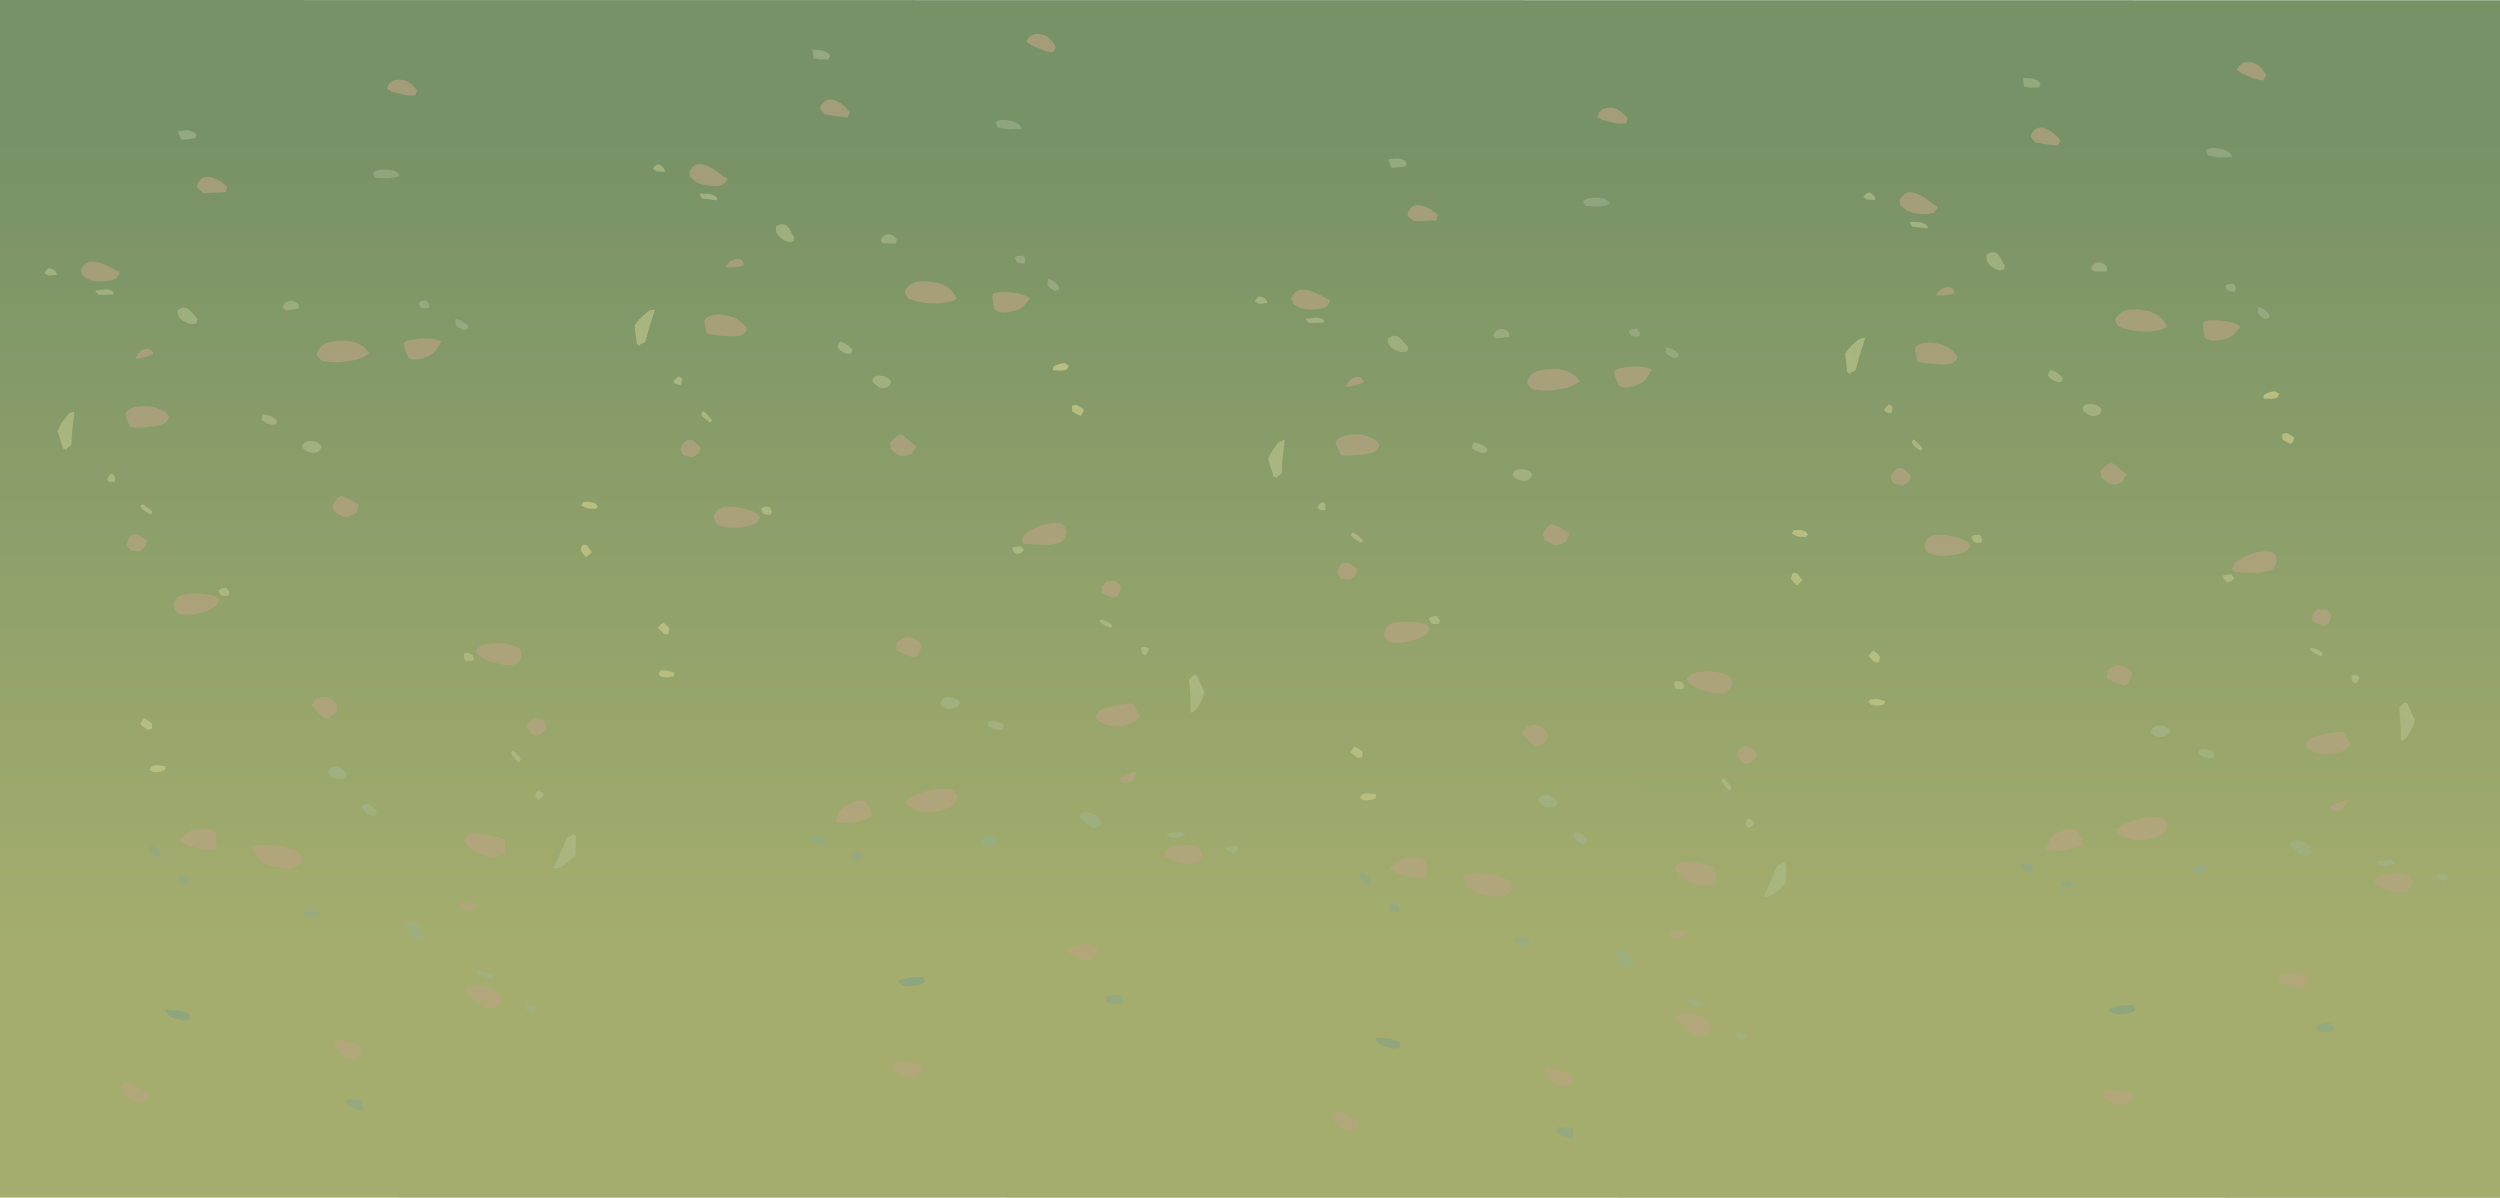<?xml version="1.0" encoding="UTF-8" standalone="no"?>
<svg xmlns:ffdec="https://www.free-decompiler.com/flash" xmlns:xlink="http://www.w3.org/1999/xlink" ffdec:objectType="shape" height="438.25px" width="914.65px" xmlns="http://www.w3.org/2000/svg">
  <g transform="matrix(1.0, 0.0, 0.0, 1.0, 457.05, 394.05)">
    <path d="M457.6 -393.95 L457.6 44.2 -457.05 44.1 -457.05 -394.05 457.6 -393.95" fill="url(#gradient0)" fill-rule="evenodd" stroke="none"/>
    <path d="M288.85 -362.05 L285.75 -362.0 283.45 -362.35 283.05 -365.6 286.55 -365.3 Q288.8 -364.8 289.5 -363.25 L288.85 -362.05 M248.2 -311.35 L248.15 -310.45 242.6 -311.15 242.15 -311.8 Q241.65 -312.55 241.65 -312.9 L245.25 -312.8 Q247.0 -312.5 248.2 -311.35 M273.7 -301.15 L274.6 -300.1 276.45 -296.75 276.05 -295.5 Q274.15 -294.55 271.75 -296.45 L271.35 -296.75 Q269.95 -298.0 269.7 -299.2 L269.75 -300.9 Q272.05 -302.4 273.7 -301.15 M311.0 -298.05 Q312.7 -297.95 313.9 -296.15 L313.6 -294.65 311.55 -294.7 308.8 -294.8 308.15 -295.75 Q308.0 -296.25 308.85 -297.15 309.65 -298.05 311.0 -298.05 M227.35 -323.45 L228.65 -322.3 Q229.2 -321.4 229.0 -320.9 L226.1 -321.0 224.75 -321.85 Q224.5 -322.05 225.45 -322.95 226.4 -323.9 227.35 -323.45 M218.15 -264.85 Q219.4 -266.9 221.6 -268.7 223.75 -270.8 225.4 -270.3 223.95 -266.25 223.65 -264.95 222.75 -262.4 221.85 -258.55 L219.95 -257.7 219.9 -257.3 Q219.65 -257.2 218.75 -258.0 L218.25 -262.65 218.0 -264.45 218.15 -264.85 M232.9 -243.3 L232.2 -244.05 Q232.15 -244.3 233.1 -245.2 234.0 -246.15 234.45 -246.0 L235.4 -245.1 235.0 -243.0 234.5 -242.9 Q233.6 -242.95 232.9 -243.3 M297.75 -255.5 L297.1 -254.35 Q295.25 -253.95 293.5 -255.35 291.9 -256.65 292.3 -256.8 292.25 -257.8 293.2 -258.7 296.25 -257.85 297.75 -255.5 M267.3 -198.4 L268.25 -196.65 267.8 -195.5 Q266.2 -195.25 264.95 -195.95 L264.6 -196.55 Q264.3 -197.2 264.3 -197.7 264.65 -198.15 265.55 -198.3 L267.3 -198.4 M246.4 -229.95 L245.9 -229.3 Q245.65 -229.0 244.65 -229.75 242.15 -231.7 242.4 -232.5 L243.1 -233.3 Q244.75 -232.1 246.4 -229.95 M311.15 -242.65 Q309.95 -241.5 308.3 -241.85 307.2 -242.05 306.6 -242.6 305.0 -243.9 304.95 -244.15 305.15 -244.4 304.95 -244.55 304.7 -244.85 305.65 -245.8 306.45 -246.5 308.2 -246.25 310.55 -246.0 311.7 -244.4 L311.75 -243.95 Q311.95 -243.55 311.15 -242.65 M229.4 -155.25 L230.75 -153.85 Q230.65 -152.4 230.35 -151.85 L230.0 -151.6 228.55 -151.85 228.2 -152.35 226.75 -153.85 226.5 -154.0 227.35 -155.1 Q228.8 -156.55 228.55 -155.95 L229.4 -155.25 M227.4 -136.35 L226.85 -137.1 226.55 -137.1 Q226.35 -137.15 227.2 -138.1 L229.7 -138.35 232.65 -137.55 232.15 -136.3 Q229.4 -135.5 227.4 -136.35 M359.6 -336.6 L354.95 -336.4 Q352.45 -336.65 350.6 -337.3 L350.45 -337.95 Q350.1 -338.65 350.1 -339.15 351.6 -340.3 355.1 -339.65 358.95 -339.0 359.6 -336.6 M373.05 -277.6 L371.95 -277.35 Q371.3 -277.4 370.3 -278.25 369.25 -279.05 369.0 -279.65 L369.05 -280.5 369.35 -281.8 Q370.95 -281.2 372.05 -280.25 373.35 -279.1 373.25 -278.2 L373.05 -277.6 M358.45 -290.15 L360.15 -290.25 361.0 -288.65 360.7 -287.35 Q359.0 -287.25 357.85 -287.85 L357.5 -288.5 357.15 -289.6 Q357.6 -290.05 358.45 -290.15" fill="url(#gradient1)" fill-rule="evenodd" stroke="none"/>
    <path d="M199.15 -200.05 Q201.95 -200.5 203.8 -199.45 L204.2 -198.6 204.55 -198.6 203.7 -197.6 201.25 -197.65 Q199.65 -198.05 198.5 -198.8 L199.15 -200.05 M112.65 -100.5 Q112.45 -100.35 112.65 -100.1 112.8 -99.8 111.75 -98.9 L109.1 -98.7 Q106.9 -99.2 105.95 -101.0 L105.9 -101.45 Q105.75 -101.85 106.7 -102.65 108.0 -103.7 109.6 -103.1 L111.25 -102.2 112.65 -100.5 M159.1 -142.35 Q158.7 -141.95 157.85 -141.9 L156.05 -142.0 155.35 -143.8 155.95 -144.9 Q157.6 -145.0 158.7 -144.15 L158.95 -143.55 159.1 -142.35 M41.7 -74.55 L43.3 -73.5 Q44.25 -72.6 44.4 -72.0 L44.25 -71.15 43.8 -69.9 Q42.25 -70.65 41.25 -71.75 40.15 -72.95 40.35 -73.9 L40.6 -74.4 41.7 -74.55 M54.4 -62.7 L54.65 -62.0 54.9 -60.85 Q54.35 -60.45 53.55 -60.4 L51.85 -60.5 51.1 -62.2 51.65 -63.45 Q53.3 -63.4 54.4 -62.7 M55.05 -12.75 L55.2 -12.15 55.35 -10.95 Q53.7 -9.95 50.3 -10.95 46.6 -12.0 46.25 -14.4 L50.85 -14.15 Q53.35 -13.6 55.05 -12.75 M123.5 -86.65 Q123.45 -85.65 122.4 -84.9 119.5 -86.05 118.3 -88.45 L119.1 -89.5 Q121.0 -89.75 122.55 -88.2 124.0 -86.75 123.5 -86.65 M102.25 -50.6 L102.75 -49.6 Q102.85 -49.1 101.85 -48.3 100.9 -47.5 99.55 -47.65 97.9 -47.95 96.95 -49.8 L97.4 -51.3 99.5 -51.05 102.25 -50.6 M160.35 -28.7 L165.75 -27.45 166.15 -26.7 166.45 -25.6 162.95 -26.05 Q161.2 -26.55 160.2 -27.8 L160.35 -28.7 M140.45 -42.15 L140.15 -40.45 Q137.65 -39.2 136.25 -40.6 135.8 -41.05 135.45 -41.8 L134.05 -45.3 134.6 -46.45 Q136.6 -47.2 138.8 -45.05 L139.15 -44.7 Q140.4 -43.35 140.45 -42.15 M200.9 -183.65 L202.15 -182.0 Q201.95 -181.9 202.35 -181.8 L201.45 -180.8 Q199.8 -179.5 200.05 -180.1 L199.35 -180.85 Q198.7 -181.45 198.2 -182.35 198.5 -183.85 198.9 -184.35 L199.25 -184.5 200.6 -184.2 200.9 -183.65 M172.7 -108.45 L173.2 -109.05 Q173.5 -109.35 174.4 -108.45 176.65 -106.25 176.3 -105.5 L175.5 -104.8 Q174.05 -106.15 172.7 -108.45 M183.85 -91.85 Q182.85 -91.0 182.45 -91.25 L181.6 -92.3 182.25 -94.3 182.8 -94.35 Q183.6 -94.25 184.25 -93.8 L184.9 -92.95 183.85 -91.85 M195.25 -78.15 L195.35 -78.5 Q195.65 -78.6 196.5 -77.75 L196.35 -73.0 196.35 -71.2 196.15 -70.9 Q194.6 -68.95 192.2 -67.3 189.8 -65.5 188.25 -66.15 L190.65 -71.3 193.25 -77.45 195.25 -78.15 M180.85 -15.9 L182.1 -14.9 Q182.35 -14.65 181.25 -13.85 180.2 -13.05 179.35 -13.6 L178.15 -14.8 Q177.7 -15.85 178.0 -16.35 L180.85 -15.9 M118.45 22.4 Q116.75 22.45 115.0 21.7 112.9 20.95 112.4 19.4 L113.15 18.3 116.25 18.55 Q118.05 18.8 118.45 19.15 L118.45 22.4" fill="url(#gradient2)" fill-rule="evenodd" stroke="none"/>
    <path d="M127.05 -321.7 Q130.9 -321.7 132.05 -319.45 130.45 -318.7 127.5 -318.5 L123.05 -318.7 122.7 -319.25 Q122.2 -319.9 122.2 -320.4 123.4 -321.8 127.05 -321.7 M54.35 -332.75 L52.0 -332.7 50.9 -335.8 54.4 -336.1 Q56.75 -335.85 57.6 -334.5 L57.3 -333.25 54.35 -332.75 M53.4 -266.05 L53.0 -266.25 Q51.4 -267.2 50.95 -268.35 50.7 -268.95 50.65 -270.1 52.65 -271.85 54.4 -270.9 L55.55 -270.0 58.1 -267.0 57.9 -265.7 Q56.25 -264.5 53.4 -266.05 M21.35 -276.4 Q20.7 -277.0 20.7 -277.45 L24.2 -277.9 Q26.05 -277.9 27.35 -276.9 L27.45 -276.05 22.0 -275.85 21.35 -276.4 M6.6 -283.2 L3.65 -282.9 2.25 -283.6 Q1.9 -283.75 2.65 -284.75 3.35 -285.85 4.4 -285.55 L5.95 -284.7 Q6.7 -283.85 6.6 -283.2 M7.0 -226.35 Q7.9 -228.6 9.65 -230.75 11.25 -233.2 13.0 -232.95 12.4 -228.65 12.35 -227.4 12.0 -224.8 11.95 -220.85 L10.25 -219.65 10.25 -219.25 Q10.0 -219.1 8.9 -219.7 L7.45 -224.25 6.9 -226.0 7.0 -226.35 M37.8 -199.3 Q39.6 -198.35 41.6 -196.55 L41.3 -195.75 Q41.2 -195.4 40.0 -196.05 37.2 -197.6 37.25 -198.45 L37.8 -199.3 M27.85 -207.55 L27.35 -207.45 25.8 -207.5 25.0 -208.15 Q24.85 -208.4 25.6 -209.5 26.35 -210.5 26.75 -210.4 L27.8 -209.65 27.85 -207.55 M142.9 -272.4 L142.8 -271.15 Q141.2 -270.75 139.85 -271.15 L139.45 -271.7 Q139.0 -272.25 138.9 -272.75 139.25 -273.3 139.95 -273.55 L141.75 -273.9 142.9 -272.4 M152.55 -264.75 Q152.4 -265.05 152.4 -265.7 L152.5 -267.05 Q154.15 -266.75 155.5 -265.95 156.95 -265.0 157.1 -264.1 L157.0 -263.45 155.95 -263.05 Q155.25 -263.0 154.05 -263.65 152.9 -264.3 152.55 -264.75 M89.9 -272.55 Q90.55 -273.55 91.9 -273.7 93.5 -273.9 95.05 -272.35 L95.05 -270.8 93.0 -270.5 90.25 -270.2 89.35 -271.1 Q89.2 -271.5 89.9 -272.55 M81.6 -230.2 Q81.4 -231.15 82.1 -232.15 85.2 -231.85 87.15 -229.8 L86.8 -228.55 Q85.1 -227.95 83.1 -229.05 81.2 -230.05 81.6 -230.2 M96.35 -220.15 Q96.15 -220.45 96.9 -221.5 97.4 -222.3 99.35 -222.4 101.6 -222.5 103.05 -221.05 L103.3 -220.65 Q103.6 -220.3 102.9 -219.25 101.95 -217.9 100.3 -218.05 L98.5 -218.45 Q96.65 -219.5 96.55 -219.8 96.65 -219.95 96.35 -220.15 M65.65 -167.6 L66.8 -168.45 68.5 -168.75 69.75 -167.25 69.55 -166.0 Q68.05 -165.5 66.7 -166.0 L66.3 -166.5 65.65 -167.6 M39.15 -117.2 L37.45 -118.45 Q37.55 -118.6 37.2 -118.6 37.0 -118.75 37.75 -119.9 38.9 -121.5 38.8 -120.8 L39.7 -120.35 41.45 -119.1 41.35 -117.15 41.0 -116.9 39.65 -116.8 39.15 -117.2 M46.2 -102.05 Q43.65 -100.85 41.6 -101.35 L40.9 -102.05 40.55 -102.0 Q40.3 -102.05 41.1 -103.15 41.5 -103.8 43.3 -103.8 L46.5 -103.4 46.2 -102.05" fill="url(#gradient3)" fill-rule="evenodd" stroke="none"/>
    <path d="M287.1 -75.9 L287.2 -74.65 Q285.65 -74.7 284.15 -75.35 282.55 -76.15 282.3 -77.05 L282.3 -77.7 283.3 -78.2 285.25 -77.8 Q286.45 -77.25 286.85 -76.85 L287.1 -75.9 M297.4 -71.55 L300.3 -71.85 300.85 -71.3 301.5 -70.3 300.55 -69.4 Q299.75 -68.9 298.85 -68.85 L297.45 -70.25 297.4 -71.55 M314.4 -24.7 Q315.95 -25.6 318.75 -26.1 L323.3 -26.4 323.7 -25.8 324.3 -24.8 Q323.35 -23.3 319.65 -23.0 315.85 -22.6 314.4 -24.7 M371.2 -249.6 Q373.55 -251.05 375.6 -250.8 L376.4 -250.15 376.75 -250.2 Q377.0 -250.2 376.35 -249.0 376.05 -248.3 374.3 -248.15 L371.05 -248.25 371.2 -249.6 M379.6 -235.65 L380.15 -235.3 382.0 -234.25 Q381.95 -234.05 382.3 -234.1 L381.95 -232.75 Q380.95 -231.05 381.0 -231.7 L380.0 -232.1 378.1 -233.2 Q377.8 -234.55 377.95 -235.15 L378.25 -235.4 379.6 -235.65 M426.45 -130.65 L426.35 -130.25 Q425.75 -127.9 424.35 -125.6 423.1 -123.05 421.3 -123.1 L421.25 -128.65 420.75 -135.2 422.3 -136.6 422.3 -136.95 423.7 -136.7 425.65 -132.3 426.45 -130.65 M405.65 -145.05 Q405.15 -144.0 404.75 -144.05 L403.55 -144.7 403.2 -146.8 403.75 -146.95 405.25 -147.05 406.15 -146.4 405.65 -145.05 M388.1 -156.2 L388.3 -157.05 389.65 -156.9 Q392.6 -155.6 392.7 -154.85 L392.25 -153.95 Q390.35 -154.65 388.1 -156.2 M356.35 -183.6 L359.2 -183.9 359.65 -183.45 360.4 -182.4 359.35 -181.55 Q358.65 -181.1 357.8 -181.0 L356.3 -182.35 356.35 -183.6 M332.65 -128.7 L334.5 -128.5 336.65 -127.4 Q336.5 -127.2 336.85 -127.05 337.1 -126.7 336.5 -125.65 336.05 -124.8 334.15 -124.5 331.95 -124.15 330.35 -125.4 L330.05 -125.8 Q329.7 -126.1 330.3 -127.25 331.0 -128.7 332.65 -128.7 M347.45 -119.65 Q349.05 -120.45 351.15 -119.6 353.2 -118.85 352.8 -118.6 353.15 -117.7 352.55 -116.6 349.5 -116.55 347.25 -118.4 L347.45 -119.65 M381.0 -85.8 Q382.5 -87.2 385.5 -86.0 L386.0 -85.75 Q387.7 -85.1 388.2 -84.0 L388.75 -82.25 Q387.05 -80.25 385.15 -81.05 384.5 -81.15 383.95 -81.85 L380.95 -84.55 381.0 -85.8 M344.95 -75.3 L344.8 -76.85 346.75 -77.4 349.45 -78.0 350.45 -77.2 Q350.65 -76.8 350.15 -75.7 349.6 -74.55 348.25 -74.3 346.75 -73.95 344.95 -75.3 M390.45 -18.8 Q391.2 -19.3 393.35 -19.65 L395.7 -19.9 397.15 -17.05 Q395.5 -16.2 393.75 -16.35 391.35 -16.35 390.35 -17.5 L390.45 -18.8 M412.6 -78.8 L418.0 -79.5 418.7 -79.1 419.55 -78.1 416.05 -77.25 Q414.3 -77.05 412.85 -77.95 L412.6 -78.8 M434.2 -73.85 L437.15 -74.45 438.65 -73.95 Q439.05 -73.85 438.4 -72.75 437.8 -71.6 436.75 -71.8 L435.1 -72.4 Q434.2 -73.2 434.2 -73.85" fill="url(#gradient4)" fill-rule="evenodd" stroke="none"/>
    <path d="M-385.55 -343.55 L-388.5 -343.05 -390.85 -343.0 -391.95 -346.1 -388.45 -346.4 Q-386.1 -346.15 -385.25 -344.8 L-385.55 -343.55 M-420.9 -286.15 L-421.5 -286.7 Q-422.15 -287.3 -422.15 -287.75 L-418.65 -288.2 Q-416.8 -288.2 -415.55 -287.2 L-415.4 -286.4 -420.9 -286.15 M-440.6 -293.9 Q-440.95 -294.05 -440.2 -295.05 -439.5 -296.15 -438.45 -295.85 L-436.9 -295.0 Q-436.15 -294.15 -436.25 -293.5 L-439.2 -293.2 Q-439.75 -293.65 -440.6 -293.9 M-430.5 -237.7 L-430.95 -231.15 -432.65 -229.95 Q-432.5 -229.7 -432.65 -229.55 -432.85 -229.4 -434.0 -230.0 L-435.4 -234.55 -436.0 -236.3 -435.85 -236.65 Q-435.0 -238.9 -433.2 -241.05 -431.65 -243.5 -429.85 -243.25 L-430.5 -237.7 M-415.55 -217.75 L-417.05 -217.8 -417.9 -218.45 -417.25 -219.8 Q-416.55 -220.8 -416.1 -220.7 L-415.05 -219.95 -415.0 -217.85 -415.55 -217.75 M-405.05 -209.6 Q-403.25 -208.65 -401.25 -206.85 L-401.55 -206.05 Q-401.65 -205.7 -402.85 -206.35 -405.65 -207.9 -405.6 -208.75 L-405.05 -209.6 M-347.8 -282.65 Q-347.65 -281.75 -347.8 -281.1 L-349.85 -280.8 -352.6 -280.5 -353.5 -281.4 Q-353.65 -281.8 -352.95 -282.85 -352.3 -283.85 -350.95 -284.0 -349.35 -284.2 -347.8 -282.65 M-384.75 -277.3 L-385.0 -276.0 Q-386.6 -274.8 -389.45 -276.35 L-389.85 -276.55 Q-391.45 -277.5 -391.9 -278.65 -392.15 -279.25 -392.2 -280.4 -390.2 -282.15 -388.45 -281.2 L-387.35 -280.3 -384.75 -277.3 M-339.8 -231.35 L-339.55 -230.95 Q-339.25 -230.6 -339.95 -229.55 -340.9 -228.2 -342.55 -228.35 L-344.4 -228.75 -346.3 -230.1 -346.5 -230.45 Q-346.75 -230.75 -345.95 -231.8 -345.45 -232.6 -343.5 -232.7 -341.25 -232.8 -339.8 -231.35 M-355.7 -240.15 L-356.05 -238.85 Q-357.75 -238.25 -359.75 -239.35 -361.65 -240.35 -361.25 -240.5 -361.45 -241.45 -360.75 -242.45 -357.65 -242.2 -355.7 -240.15 M-376.15 -176.3 L-376.55 -176.8 -377.2 -177.9 -376.05 -178.75 -374.35 -179.05 -373.1 -177.55 -373.3 -176.3 Q-374.8 -175.8 -376.15 -176.3 M-403.15 -130.65 L-401.45 -129.4 Q-401.3 -127.95 -401.5 -127.45 L-401.85 -127.2 -403.2 -127.1 -403.7 -127.5 -405.4 -128.75 Q-405.3 -128.9 -405.65 -128.9 -405.85 -129.1 -405.15 -130.2 -403.95 -131.8 -404.05 -131.15 L-403.15 -130.65 M-401.8 -113.45 Q-401.35 -114.1 -399.55 -114.1 L-396.4 -113.7 -396.65 -112.35 Q-399.2 -111.15 -401.25 -111.65 L-401.95 -112.35 -402.3 -112.3 Q-402.55 -112.35 -401.8 -113.45 M-320.15 -329.6 L-320.65 -330.7 Q-319.45 -332.1 -315.8 -332.0 -311.95 -332.0 -310.8 -329.75 -312.4 -329.0 -315.35 -328.8 L-319.8 -329.0 -320.15 -329.6 M-303.0 -281.45 L-303.4 -282.0 Q-303.85 -282.55 -303.95 -283.05 L-302.9 -283.85 -301.15 -284.2 -299.95 -282.7 -300.05 -281.45 Q-301.65 -281.05 -303.0 -281.45 M-290.3 -275.1 L-290.45 -276.0 -290.4 -277.35 Q-288.75 -277.05 -287.4 -276.25 -285.9 -275.3 -285.75 -274.4 L-285.85 -273.75 -286.9 -273.35 Q-287.6 -273.3 -288.8 -273.95 -289.95 -274.6 -290.3 -275.1" fill="url(#gradient5)" fill-rule="evenodd" stroke="none"/>
    <path d="M-331.65 -112.5 Q-330.2 -111.05 -330.2 -110.8 -330.4 -110.65 -330.2 -110.4 -330.05 -110.1 -331.1 -109.2 L-333.75 -109.0 Q-335.95 -109.5 -336.9 -111.3 L-336.95 -111.75 Q-337.1 -112.15 -336.15 -112.95 -334.85 -114.0 -333.25 -113.4 -332.2 -113.1 -331.65 -112.5 M-343.3 -57.95 Q-344.95 -58.25 -345.9 -60.1 L-345.45 -61.6 -343.4 -61.35 -340.6 -60.9 -340.1 -59.9 Q-340.05 -59.4 -341.05 -58.6 -341.95 -57.8 -343.3 -57.95 M-402.5 -84.2 L-402.25 -84.7 -401.15 -84.9 Q-400.5 -84.75 -399.55 -83.8 -398.6 -82.9 -398.45 -82.3 -398.35 -82.05 -398.6 -81.45 L-399.1 -80.2 Q-400.6 -80.95 -401.6 -82.05 -402.7 -83.25 -402.5 -84.2 M-391.2 -73.75 Q-389.55 -73.7 -388.45 -73.0 L-388.2 -72.3 -387.95 -71.15 Q-388.5 -70.75 -389.35 -70.7 L-391.05 -70.8 -391.75 -72.55 -391.2 -73.75 M-392.55 -21.25 Q-396.25 -22.3 -396.6 -24.7 L-392.05 -24.45 Q-389.5 -23.9 -387.8 -23.05 L-387.7 -22.45 Q-387.45 -21.7 -387.5 -21.25 -389.15 -20.25 -392.55 -21.25 M-243.7 -210.35 Q-240.9 -210.8 -239.1 -209.75 L-238.65 -208.9 -238.3 -208.9 Q-238.1 -208.8 -239.15 -207.9 L-241.6 -207.95 Q-243.2 -208.35 -244.35 -209.1 L-243.7 -210.35 M-241.95 -193.95 L-240.75 -192.3 -240.5 -192.1 -241.45 -191.1 Q-243.1 -189.8 -242.8 -190.4 L-243.5 -191.15 -244.65 -192.65 Q-244.35 -194.15 -243.95 -194.65 L-243.6 -194.8 -242.25 -194.5 -241.95 -193.95 M-283.75 -152.65 Q-284.15 -152.25 -285.05 -152.2 L-286.8 -152.3 -287.5 -154.1 -286.9 -155.2 Q-285.25 -155.3 -284.15 -154.45 L-283.9 -153.85 -283.75 -152.65 M-269.65 -119.35 Q-269.35 -119.65 -268.45 -118.75 -266.25 -116.55 -266.6 -115.8 L-267.35 -115.1 Q-268.8 -116.45 -270.15 -118.75 L-269.65 -119.35 M-260.4 -101.55 L-261.25 -102.6 -260.6 -104.6 -260.05 -104.65 Q-259.25 -104.55 -258.6 -104.1 L-257.95 -103.25 -259.0 -102.15 Q-260.0 -101.35 -260.4 -101.55 M-247.5 -88.8 Q-247.2 -88.9 -246.35 -88.05 -246.35 -85.65 -246.5 -83.3 L-246.5 -81.5 -246.7 -81.2 Q-248.25 -79.25 -250.65 -77.6 -253.05 -75.8 -254.6 -76.45 -252.65 -80.35 -252.2 -81.6 -250.95 -84.05 -249.6 -87.75 L-247.6 -88.45 -247.5 -88.8 M-320.45 -95.2 Q-323.35 -96.35 -324.55 -98.75 L-323.75 -99.8 Q-321.85 -100.05 -320.3 -98.5 -318.85 -97.05 -319.35 -96.95 -319.4 -95.95 -320.45 -95.2 M-307.4 -52.1 L-308.85 -55.6 -308.25 -56.75 Q-306.25 -57.5 -304.05 -55.35 L-303.7 -55.0 Q-302.5 -53.65 -302.4 -52.45 -302.4 -51.85 -302.7 -50.75 -305.2 -49.5 -306.6 -50.9 L-307.4 -52.1 M-260.75 -25.25 Q-260.55 -24.95 -261.6 -24.15 -262.65 -23.35 -263.5 -23.9 L-264.7 -25.1 Q-265.15 -26.15 -264.9 -26.65 L-262.0 -26.2 -260.75 -25.25 M-276.4 -35.9 L-279.9 -36.35 Q-281.7 -36.85 -282.7 -38.1 L-282.5 -39.0 -277.1 -37.75 -276.7 -37.0 -276.4 -35.9 M-327.85 11.4 Q-330.0 10.65 -330.45 9.1 L-329.7 8.0 -326.65 8.25 Q-324.8 8.5 -324.4 8.85 L-324.4 12.1 Q-326.1 12.15 -327.85 11.4" fill="url(#gradient6)" fill-rule="evenodd" stroke="none"/>
    <path d="M-83.25 -346.9 L-87.9 -346.7 Q-90.4 -346.95 -92.25 -347.6 L-92.4 -348.25 -92.75 -349.45 Q-91.25 -350.6 -87.8 -349.95 -83.9 -349.3 -83.25 -346.9 M-154.0 -372.35 L-157.1 -372.3 -159.4 -372.65 -159.8 -375.9 -156.3 -375.6 Q-154.05 -375.1 -153.35 -373.55 L-154.0 -372.35 M-134.0 -307.45 Q-133.2 -308.35 -131.85 -308.35 -130.15 -308.25 -128.95 -306.45 L-129.25 -304.95 -131.3 -305.0 -134.1 -305.1 -134.75 -306.05 Q-134.85 -306.55 -134.0 -307.45 M-84.45 -300.45 L-82.75 -300.55 -81.85 -298.95 -82.15 -297.65 Q-83.85 -297.55 -85.0 -298.15 L-85.35 -298.8 -85.7 -299.9 Q-85.25 -300.35 -84.45 -300.45 M-149.65 -269.0 Q-146.6 -268.15 -145.15 -265.85 L-145.75 -264.65 Q-147.6 -264.25 -149.35 -265.65 -150.95 -266.95 -150.55 -267.1 -150.6 -268.1 -149.65 -269.0 M-134.55 -252.15 Q-135.65 -252.35 -136.25 -252.9 L-137.9 -254.45 Q-137.7 -254.7 -137.9 -254.85 -138.15 -255.15 -137.2 -256.1 -136.45 -256.8 -134.65 -256.6 -132.3 -256.3 -131.15 -254.7 L-131.1 -254.25 Q-130.9 -253.85 -131.75 -252.95 -132.9 -251.8 -134.55 -252.15 M-69.6 -288.5 L-69.8 -287.9 -70.9 -287.65 Q-71.55 -287.7 -72.55 -288.55 -73.6 -289.35 -73.85 -289.95 L-73.8 -290.8 -73.5 -292.1 Q-71.9 -291.55 -70.8 -290.55 -69.5 -289.4 -69.6 -288.5 M-214.25 -332.6 Q-213.65 -331.7 -213.85 -331.2 L-216.75 -331.3 -218.1 -332.15 Q-218.35 -332.35 -217.4 -333.25 -216.45 -334.2 -215.5 -333.75 L-214.25 -332.6 M-197.6 -323.1 Q-195.85 -322.8 -194.65 -321.65 L-194.7 -320.75 -200.25 -321.45 -200.7 -322.1 -201.2 -323.2 -197.6 -323.1 M-171.1 -306.75 L-171.5 -307.05 Q-172.9 -308.3 -173.15 -309.5 L-173.1 -311.2 Q-170.8 -312.7 -169.15 -311.45 L-168.3 -310.4 -166.4 -307.05 -166.8 -305.8 Q-168.7 -304.85 -171.1 -306.75 M-219.2 -275.25 L-221.0 -268.85 -222.9 -268.0 Q-222.8 -267.7 -223.0 -267.6 -223.2 -267.5 -224.1 -268.3 L-224.65 -272.95 -224.85 -274.75 -224.7 -275.15 Q-223.45 -277.2 -221.3 -279.0 -219.1 -281.1 -217.45 -280.6 L-219.2 -275.25 M-208.35 -253.2 L-209.95 -253.6 -210.65 -254.35 Q-210.7 -254.6 -209.75 -255.5 -208.9 -256.45 -208.4 -256.3 L-207.45 -255.4 -207.9 -253.3 -208.35 -253.2 M-199.75 -243.6 Q-198.15 -242.4 -196.5 -240.25 L-196.95 -239.6 Q-197.2 -239.3 -198.2 -240.05 -200.7 -242.0 -200.5 -242.8 L-199.75 -243.6 M-178.55 -208.0 Q-178.2 -208.45 -177.35 -208.6 L-175.55 -208.7 -174.6 -206.95 -175.05 -205.8 Q-176.7 -205.55 -177.9 -206.25 L-178.25 -206.85 -178.55 -208.0 M-212.5 -162.15 L-212.9 -161.9 -214.3 -162.15 -214.65 -162.65 -216.1 -164.15 -216.35 -164.3 -215.5 -165.4 -214.3 -166.25 -213.45 -165.55 -212.1 -164.15 Q-212.25 -162.7 -212.5 -162.15 M-216.3 -147.4 L-215.65 -148.4 Q-215.05 -149.05 -213.15 -148.65 -211.5 -148.45 -210.25 -147.85 L-210.7 -146.6 Q-213.45 -145.8 -215.45 -146.65 L-216.0 -147.4 -216.3 -147.4" fill="url(#gradient7)" fill-rule="evenodd" stroke="none"/>
    <path d="M-71.7 -259.9 Q-69.35 -261.35 -67.25 -261.1 L-66.45 -260.45 -66.1 -260.5 Q-65.85 -260.5 -66.5 -259.3 -66.8 -258.65 -68.55 -258.45 L-71.8 -258.55 -71.7 -259.9 M-63.3 -245.95 L-62.7 -245.6 -60.85 -244.55 Q-60.95 -244.35 -60.6 -244.4 -60.4 -244.25 -60.95 -243.05 -61.95 -241.35 -61.85 -242.0 L-62.85 -242.4 -64.75 -243.5 -64.9 -245.45 -64.65 -245.7 -63.3 -245.95 M-39.3 -155.0 L-39.65 -157.1 -39.15 -157.25 -37.6 -157.35 -36.7 -156.7 Q-36.6 -156.55 -37.2 -155.35 -37.7 -154.3 -38.15 -154.35 L-39.3 -155.0 M-50.6 -164.25 Q-52.55 -164.95 -54.75 -166.5 L-54.6 -167.35 -53.25 -167.2 Q-50.25 -165.9 -50.2 -165.15 L-50.6 -164.25 M-16.5 -140.55 Q-17.1 -138.2 -18.5 -135.9 -19.75 -133.35 -21.55 -133.4 -21.5 -137.7 -21.6 -138.95 -21.6 -141.6 -22.1 -145.55 L-20.55 -146.9 -20.55 -147.25 -19.15 -147.0 -17.2 -142.6 -16.4 -140.95 -16.5 -140.55 M-82.45 -192.7 L-83.5 -191.85 Q-84.2 -191.4 -85.1 -191.3 L-86.55 -192.65 -86.5 -193.9 -83.65 -194.2 -83.2 -193.75 -82.45 -192.7 M-95.4 -129.95 Q-93.85 -130.75 -91.7 -129.9 -89.65 -129.15 -90.05 -128.9 -89.7 -128.0 -90.3 -126.9 -93.35 -126.85 -95.6 -128.7 L-95.4 -129.95 M-108.35 -138.8 L-106.25 -137.7 -106.0 -137.35 Q-105.75 -137.0 -106.35 -135.95 -106.8 -135.1 -108.7 -134.8 -110.95 -134.45 -112.5 -135.7 L-112.8 -136.1 Q-113.15 -136.4 -112.6 -137.55 -111.85 -139.0 -110.25 -139.0 L-108.35 -138.8 M-97.9 -85.6 L-98.05 -87.15 -96.1 -87.7 -93.4 -88.3 -92.4 -87.5 Q-92.2 -87.1 -92.7 -86.0 -93.25 -84.9 -94.6 -84.6 -96.1 -84.25 -97.9 -85.6 M-156.0 -87.15 Q-155.8 -86.85 -155.75 -86.2 L-155.65 -84.95 Q-157.25 -85.0 -158.7 -85.65 -160.3 -86.45 -160.6 -87.35 L-160.6 -88.0 -159.6 -88.5 -157.6 -88.1 -156.0 -87.15 M-145.4 -80.55 L-145.5 -81.85 -142.55 -82.15 -142.0 -81.6 -141.35 -80.6 Q-141.65 -80.05 -142.3 -79.75 -143.15 -79.2 -144.0 -79.15 L-145.4 -80.55 M-128.45 -35.0 Q-126.9 -35.9 -124.1 -36.4 L-119.55 -36.7 -119.15 -36.1 -118.55 -35.1 Q-119.5 -33.6 -123.2 -33.3 -127.05 -32.9 -128.45 -35.0 M-7.75 -82.7 Q-8.65 -83.5 -8.65 -84.15 L-5.7 -84.75 -4.25 -84.25 Q-3.8 -84.15 -4.45 -83.05 -5.05 -81.9 -6.1 -82.1 L-7.75 -82.7 M-23.3 -88.4 L-26.8 -87.55 Q-28.55 -87.35 -30.0 -88.25 L-30.25 -89.1 -24.85 -89.8 -24.15 -89.4 -23.3 -88.4 M-56.85 -96.05 Q-55.15 -95.4 -54.65 -94.3 -54.3 -93.7 -54.1 -92.55 -55.8 -90.55 -57.7 -91.35 -58.35 -91.45 -58.95 -92.15 L-61.95 -94.85 -61.85 -96.1 Q-60.35 -97.5 -57.35 -96.3 L-56.85 -96.05 M-52.4 -29.1 Q-51.65 -29.6 -49.55 -29.95 L-47.2 -30.2 -45.7 -27.35 Q-47.35 -26.5 -49.1 -26.65 -51.55 -26.65 -52.55 -27.8 L-52.4 -29.1" fill="url(#gradient8)" fill-rule="evenodd" stroke="none"/>
    <path d="M245.25 -315.8 Q241.3 -316.35 240.2 -317.35 238.55 -318.55 238.15 -319.2 L238.15 -319.7 237.95 -320.7 Q237.85 -321.15 239.25 -322.6 240.6 -324.05 242.9 -323.6 245.8 -323.1 251.0 -318.8 251.55 -318.8 251.65 -318.5 252.15 -317.95 250.65 -316.55 249.5 -315.35 245.25 -315.8 M291.6 -341.25 L287.6 -341.95 286.0 -343.75 Q285.65 -344.75 287.1 -346.3 289.05 -348.3 292.25 -346.6 294.8 -345.4 296.75 -342.55 L295.9 -340.8 291.6 -341.25 M239.55 -222.45 L242.25 -219.8 Q241.55 -219.0 241.5 -217.9 L238.95 -216.3 Q238.55 -216.7 237.45 -216.8 L235.75 -217.2 Q234.8 -218.85 234.75 -219.2 234.55 -220.35 236.15 -221.9 237.7 -223.45 239.55 -222.45 M318.25 -279.1 Q320.3 -281.4 326.6 -280.65 333.65 -279.85 335.8 -274.4 332.95 -272.75 328.3 -272.75 322.9 -272.6 318.1 -274.55 L316.85 -276.6 Q316.65 -277.6 318.25 -279.1 M252.65 -287.85 Q253.85 -289.05 255.85 -288.95 258.0 -288.9 257.9 -286.7 255.95 -285.9 251.85 -285.95 L251.35 -285.95 Q251.2 -286.3 252.65 -287.85 M258.95 -263.25 Q259.2 -262.9 257.85 -261.55 256.65 -260.35 250.95 -260.85 245.5 -261.2 244.4 -261.9 L243.6 -265.95 Q243.55 -266.65 243.75 -267.0 245.9 -269.25 251.1 -268.5 256.5 -267.6 259.0 -263.65 258.9 -263.55 258.95 -263.25 M314.3 -224.45 L315.4 -224.85 317.35 -223.5 321.1 -220.35 Q320.4 -219.7 319.45 -217.75 318.25 -217.2 317.1 -216.95 315.25 -216.55 313.55 -217.9 311.75 -219.2 311.6 -219.8 L311.75 -220.15 Q311.85 -220.75 311.4 -221.1 311.25 -221.65 312.7 -223.05 L314.3 -224.45 M128.2 -353.0 Q129.35 -354.7 132.15 -354.6 134.9 -354.6 137.25 -352.0 L138.4 -350.8 137.85 -348.9 135.1 -348.8 133.55 -349.05 129.2 -350.15 Q128.55 -350.75 127.55 -351.0 127.1 -351.35 128.2 -353.0 M58.15 -314.85 Q57.55 -315.75 58.7 -317.45 60.25 -319.75 63.7 -318.65 66.45 -317.8 68.95 -315.4 L68.5 -313.45 64.15 -313.25 Q61.35 -313.0 60.1 -313.2 L58.15 -314.85 M29.4 -284.55 Q29.9 -284.05 28.75 -282.4 27.85 -281.0 23.55 -280.85 19.7 -280.75 18.35 -281.5 16.4 -282.5 15.95 -283.05 15.75 -283.4 15.95 -283.55 L15.4 -284.45 Q15.3 -284.9 16.4 -286.55 17.45 -288.15 19.65 -288.1 22.7 -288.05 28.6 -284.7 L29.4 -284.55 M39.25 -256.1 Q41.45 -256.4 41.85 -254.15 40.0 -253.1 35.95 -252.55 L35.55 -252.4 Q35.3 -252.8 36.45 -254.45 37.3 -255.85 39.25 -256.1 M31.75 -231.5 Q31.55 -232.25 31.65 -232.55 33.5 -235.1 38.65 -235.15 44.2 -235.25 47.5 -231.75 47.35 -231.55 47.55 -231.3 47.75 -231.0 46.7 -229.45 45.7 -228.1 40.0 -227.55 34.65 -227.1 33.4 -227.6 L31.75 -231.5 M139.2 -259.85 Q144.25 -260.3 147.2 -258.9 L146.85 -258.1 145.55 -255.85 Q144.2 -253.85 140.8 -252.8 137.45 -251.65 135.25 -252.85 133.1 -257.65 133.55 -258.25 134.4 -259.4 139.2 -259.85 M103.4 -251.75 L101.85 -253.6 Q101.35 -254.55 102.6 -256.25 104.3 -258.85 110.6 -259.05 117.7 -259.4 120.95 -254.55 118.4 -252.4 113.8 -251.7 108.55 -250.65 103.4 -251.75 M112.75 -201.45 Q114.95 -200.5 117.05 -198.85 116.6 -198.1 116.1 -196.1 114.9 -195.35 113.9 -194.95 112.05 -194.25 110.15 -195.35 108.3 -196.3 107.9 -196.8 107.75 -197.1 108.0 -197.2 L107.45 -198.15 Q107.2 -198.6 108.4 -200.3 L109.6 -201.85 Q110.05 -201.95 110.65 -202.4 L112.75 -201.45 M107.6 -127.45 L109.25 -125.4 109.0 -125.1 Q108.9 -124.5 109.25 -124.1 109.35 -123.55 107.7 -122.25 L105.95 -121.05 104.85 -120.75 103.05 -122.25 Q101.35 -123.75 99.7 -125.8 100.5 -126.45 101.65 -128.25 L104.1 -128.75 Q106.05 -128.95 107.6 -127.45 M159.95 -145.45 Q159.85 -145.8 161.4 -147.2 163.05 -148.35 168.0 -148.4 173.2 -148.3 176.05 -146.35 176.75 -144.75 176.65 -143.85 176.65 -142.55 174.8 -141.1 173.0 -139.7 167.85 -141.0 163.05 -142.15 160.55 -144.35 L159.95 -145.45 M50.85 -159.35 Q49.5 -160.75 49.4 -161.6 49.05 -162.85 50.35 -164.8 51.6 -166.55 56.9 -166.6 61.9 -166.75 65.1 -165.35 L65.95 -164.4 Q66.15 -164.15 65.1 -162.5 63.85 -160.8 59.25 -159.55 54.1 -158.25 50.85 -159.35 M39.7 -185.85 Q39.15 -185.0 39.2 -183.95 L37.0 -181.95 35.5 -182.15 33.65 -182.25 Q32.5 -183.7 32.4 -184.1 31.95 -185.15 33.15 -187.0 34.45 -188.85 36.45 -188.0 37.15 -187.7 39.7 -185.85 M51.4 -76.25 L52.0 -77.0 54.0 -78.8 Q55.95 -80.4 59.55 -80.45 63.15 -80.7 64.8 -79.0 65.3 -73.9 64.6 -73.3 63.5 -72.4 58.8 -73.3 53.7 -74.15 51.4 -76.25 M153.85 -53.3 Q155.85 -53.9 159.9 -53.4 L160.35 -53.35 Q160.45 -52.95 158.85 -51.6 157.55 -50.55 155.6 -50.85 153.4 -51.15 153.85 -53.3 M155.85 -76.7 Q155.65 -77.1 157.2 -78.25 158.45 -79.35 164.1 -78.3 169.45 -77.35 170.5 -76.5 L170.75 -72.4 Q170.7 -71.7 170.45 -71.4 168.0 -69.4 163.0 -70.7 157.7 -72.1 155.7 -76.25 L155.85 -76.7 M95.6 -71.7 L96.6 -69.55 Q96.65 -68.5 94.9 -67.15 92.5 -65.15 86.45 -66.55 79.5 -68.05 78.05 -73.7 81.1 -75.0 85.75 -74.5 91.1 -74.1 95.6 -71.7 M108.95 -3.55 L113.15 -2.7 117.05 -1.65 Q117.45 -0.8 118.4 0.4 118.65 1.45 117.0 2.8 114.8 4.55 111.8 2.6 109.4 1.1 107.9 -1.95 L108.95 -3.55 M157.05 -22.9 L162.55 -23.05 Q166.35 -22.1 167.35 -21.0 L169.1 -18.95 169.05 -18.5 169.1 -17.5 Q169.15 -16.95 167.6 -15.7 166.05 -14.4 163.9 -15.1 161.0 -15.9 156.4 -20.7 155.9 -20.75 155.85 -21.05 155.4 -21.65 157.05 -22.9 M319.8 -150.2 L322.3 -149.0 Q322.45 -148.75 322.25 -148.65 322.4 -148.1 322.9 -147.75 323.25 -147.3 322.25 -145.55 L321.3 -143.8 320.3 -143.15 318.1 -143.9 Q315.85 -144.65 313.5 -146.05 313.85 -146.8 314.05 -148.85 L316.1 -150.25 Q317.9 -151.15 319.8 -150.2 M256.25 -190.8 Q251.1 -190.3 248.0 -192.0 247.1 -193.45 247.1 -194.4 246.9 -195.7 248.55 -197.3 250.2 -198.9 255.4 -198.15 260.35 -197.5 263.1 -195.55 L263.9 -194.55 Q264.05 -194.25 262.65 -192.65 261.2 -191.35 256.25 -190.8 M178.1 -118.15 Q178.9 -118.85 179.15 -119.9 L181.85 -121.2 Q182.2 -120.75 183.25 -120.55 L184.9 -120.0 185.6 -117.95 Q185.7 -116.7 183.9 -115.4 182.15 -114.0 180.45 -115.2 179.85 -115.65 178.1 -118.15 M299.5 -83.15 Q294.5 -82.15 291.45 -83.2 L291.7 -84.05 292.7 -86.45 Q293.75 -88.55 296.95 -89.95 300.2 -91.5 302.5 -90.5 305.25 -86.0 304.9 -85.3 304.2 -84.1 299.5 -83.15 M323.65 -93.9 Q328.75 -95.5 334.0 -94.95 L335.75 -93.3 Q336.35 -92.4 335.4 -90.5 334.05 -87.75 327.75 -86.85 320.75 -85.8 316.95 -90.35 319.2 -92.7 323.65 -93.9 M371.3 -367.8 L372.1 -366.5 371.1 -364.75 Q370.35 -364.45 368.4 -365.05 L367.05 -365.5 Q365.4 -366.2 362.9 -367.25 362.4 -368.05 361.4 -368.35 361.15 -368.8 362.5 -370.25 364.0 -371.8 366.7 -371.15 369.45 -370.8 371.3 -367.8 M362.6 -274.65 L362.15 -273.85 360.35 -271.85 Q358.6 -270.1 355.1 -269.6 351.5 -269.0 349.6 -270.55 348.5 -275.55 349.15 -276.2 350.1 -277.2 354.85 -276.8 360.05 -276.5 362.6 -274.65 M369.0 -184.35 L360.65 -184.75 359.7 -185.65 Q359.45 -185.85 360.3 -187.55 361.3 -189.4 365.7 -191.1 370.65 -192.95 374.05 -192.2 375.6 -191.0 375.75 -190.15 376.3 -188.9 375.25 -186.85 374.3 -184.95 369.0 -184.35 M395.25 -166.6 Q394.25 -164.65 392.15 -165.3 391.4 -165.5 388.55 -167.05 389.05 -167.95 388.85 -169.0 L390.75 -171.15 392.35 -171.1 394.1 -171.25 395.6 -169.6 Q396.15 -168.6 395.25 -166.6 M400.3 -126.25 L402.5 -122.55 402.65 -121.5 Q401.2 -118.75 396.1 -118.2 390.65 -117.5 386.9 -120.65 L386.75 -121.1 Q386.5 -121.4 387.35 -123.05 388.15 -124.45 393.75 -125.55 399.05 -126.6 400.3 -126.25 M401.5 -101.4 Q401.75 -101.05 400.85 -99.3 400.15 -97.8 398.25 -97.35 396.15 -96.8 395.45 -99.0 397.1 -100.2 401.1 -101.25 L401.5 -101.4 M382.2 -32.65 Q379.35 -33.2 376.6 -35.35 L376.75 -37.3 381.0 -38.0 385.05 -38.45 387.15 -37.0 Q387.9 -36.15 387.0 -34.35 385.8 -31.9 382.2 -32.65 M422.4 -74.3 Q424.4 -73.6 424.95 -73.05 L425.0 -72.6 Q425.1 -72.05 425.65 -71.75 425.8 -71.25 424.95 -69.55 424.1 -67.75 421.95 -67.6 418.9 -67.3 412.6 -70.05 L411.8 -70.15 Q411.2 -70.6 412.2 -72.35 412.9 -73.8 417.05 -74.35 420.95 -74.9 422.4 -74.3 M321.3 5.5 Q322.0 6.0 323.0 6.15 323.5 6.45 322.65 8.25 321.75 10.05 318.95 10.25 316.2 10.5 313.55 8.2 L312.25 7.1 312.55 5.2 Q313.3 4.75 315.25 4.8 L316.75 4.9 321.3 5.5 M30.55 15.35 L29.9 13.95 31.1 12.3 Q31.9 12.1 33.75 12.9 L35.1 13.5 38.95 15.65 Q39.3 16.5 40.25 16.9 40.5 17.4 38.95 18.65 37.25 20.05 34.65 19.15 31.95 18.45 30.55 15.35 M-384.15 -327.75 Q-382.65 -330.05 -379.15 -328.95 -376.4 -328.1 -373.95 -325.7 L-374.35 -323.75 -378.7 -323.55 Q-381.5 -323.3 -382.75 -323.5 L-384.7 -325.15 Q-385.35 -326.05 -384.15 -327.75 M-419.3 -291.15 Q-423.15 -291.05 -424.5 -291.8 -426.45 -292.8 -426.95 -293.35 L-426.95 -293.85 Q-427.0 -294.35 -427.45 -294.75 -427.6 -295.2 -426.45 -296.85 -425.4 -298.45 -423.25 -298.4 -420.15 -298.35 -414.25 -295.0 L-413.45 -294.85 Q-412.95 -294.35 -414.1 -292.7 -415.0 -291.3 -419.3 -291.15 M-406.4 -264.75 Q-405.55 -266.15 -403.6 -266.4 -401.45 -266.7 -401.0 -264.45 -402.85 -263.4 -406.9 -262.85 L-407.3 -262.7 Q-407.55 -263.1 -406.4 -264.75 M-411.1 -241.8 L-411.2 -242.85 Q-409.35 -245.4 -404.2 -245.45 -398.65 -245.55 -395.4 -242.05 L-395.3 -241.6 Q-395.1 -241.3 -396.15 -239.75 -397.15 -238.4 -402.85 -237.85 -408.2 -237.4 -409.5 -237.9 L-411.1 -241.8 M-339.45 -262.05 L-341.05 -263.9 Q-341.5 -264.85 -340.25 -266.55 -338.55 -269.15 -332.25 -269.35 -325.15 -269.7 -321.95 -264.85 -324.45 -262.7 -329.05 -262.0 -334.35 -260.95 -339.45 -262.05 M-330.1 -211.75 Q-327.9 -210.8 -325.8 -209.15 L-326.75 -206.4 Q-328.0 -205.65 -329.0 -205.25 -330.8 -204.55 -332.7 -205.65 L-334.95 -207.1 Q-335.1 -207.4 -334.85 -207.5 -334.95 -208.0 -335.4 -208.45 -335.7 -208.9 -334.45 -210.6 L-333.25 -212.15 Q-332.8 -212.25 -332.2 -212.7 L-330.1 -211.75 M-376.95 -174.7 Q-376.7 -174.45 -377.75 -172.8 -379.0 -171.1 -383.65 -169.85 -388.75 -168.55 -392.05 -169.65 -393.4 -171.05 -393.45 -171.9 -393.8 -173.15 -392.5 -175.1 -391.25 -176.85 -386.0 -176.9 -381.0 -177.05 -377.75 -175.65 L-376.95 -174.7 M-403.65 -194.25 L-405.85 -192.25 -407.35 -192.45 -409.2 -192.55 -410.5 -194.4 Q-410.9 -195.45 -409.7 -197.3 -408.4 -199.15 -406.4 -198.3 -405.7 -198.0 -403.15 -196.15 -403.7 -195.3 -403.65 -194.25 M-338.75 -139.05 Q-336.8 -139.25 -335.25 -137.75 -333.75 -136.3 -333.6 -135.7 -333.6 -135.4 -333.85 -135.4 -334.0 -134.8 -333.6 -134.4 -333.5 -133.85 -335.15 -132.55 L-336.9 -131.35 -338.05 -131.05 -339.8 -132.55 Q-341.5 -134.05 -343.15 -136.1 -342.4 -136.75 -341.2 -138.55 L-338.75 -139.05 M-347.25 -82.0 L-346.25 -79.85 Q-346.2 -78.8 -347.95 -77.45 -350.35 -75.45 -356.4 -76.85 -363.35 -78.35 -364.8 -84.0 -361.75 -85.3 -357.15 -84.8 -351.8 -84.4 -347.25 -82.0 M-378.3 -83.6 Q-379.35 -82.7 -384.05 -83.6 -389.15 -84.45 -391.45 -86.55 L-390.85 -87.3 -388.85 -89.1 Q-386.9 -90.7 -383.35 -90.75 -379.7 -91.0 -378.05 -89.3 -377.55 -84.2 -378.3 -83.6 M-324.45 -9.9 Q-324.2 -8.85 -325.85 -7.5 -328.05 -5.75 -331.05 -7.7 -333.45 -9.2 -334.95 -12.25 L-333.9 -13.85 -329.7 -13.0 -325.8 -11.95 -324.45 -9.9 M-75.8 -375.85 L-79.95 -377.55 Q-80.45 -378.35 -81.45 -378.65 -81.75 -379.1 -80.4 -380.55 -78.85 -382.1 -76.15 -381.45 -73.4 -381.1 -71.55 -378.1 L-70.75 -376.8 -71.75 -375.05 Q-72.5 -374.75 -74.45 -375.35 L-75.8 -375.85 M-146.95 -351.1 L-151.25 -351.55 -155.25 -352.25 -156.9 -354.05 Q-157.25 -355.05 -155.75 -356.6 -153.8 -358.6 -150.6 -356.9 -148.05 -355.7 -146.15 -352.85 L-146.95 -351.1 M-87.8 -279.9 Q-91.35 -279.3 -93.25 -280.85 -94.35 -285.85 -93.7 -286.5 -92.75 -287.5 -88.0 -287.1 -82.8 -286.8 -80.25 -284.95 L-80.75 -284.15 -82.5 -282.15 Q-84.25 -280.4 -87.8 -279.9 M-107.05 -284.7 Q-109.95 -283.05 -114.55 -283.05 -120.0 -282.9 -124.75 -284.85 L-126.05 -286.9 Q-126.2 -287.9 -124.6 -289.4 -122.55 -291.7 -116.3 -290.95 -109.25 -290.15 -107.05 -284.7 M-121.75 -230.65 Q-122.45 -230.0 -123.4 -228.05 -124.6 -227.5 -125.75 -227.25 -127.6 -226.85 -129.3 -228.2 -131.1 -229.5 -131.25 -230.1 L-131.1 -230.45 Q-131.05 -231.05 -131.45 -231.4 -131.6 -231.95 -130.15 -233.35 L-128.55 -234.75 Q-128.15 -234.8 -127.45 -235.15 L-125.5 -233.8 -121.75 -230.65 M-68.8 -202.5 Q-67.25 -201.3 -67.1 -200.45 -66.55 -199.2 -67.65 -197.15 -68.55 -195.25 -73.85 -194.65 L-82.2 -195.05 -83.15 -195.95 Q-83.45 -196.15 -82.55 -197.85 -81.55 -199.7 -77.15 -201.4 -72.2 -203.25 -68.8 -202.5 M-203.6 -332.9 Q-202.25 -334.35 -199.95 -333.9 -197.05 -333.4 -191.85 -329.1 -191.3 -329.1 -191.2 -328.8 -190.7 -328.25 -192.2 -326.85 -193.35 -325.65 -197.6 -326.1 -201.55 -326.65 -202.65 -327.65 L-204.7 -329.5 -204.7 -330.0 Q-204.65 -330.45 -204.9 -331.0 -205.0 -331.45 -203.6 -332.9 M-187.0 -299.25 Q-184.85 -299.2 -184.95 -297.0 -186.9 -296.2 -191.0 -296.25 L-191.5 -296.25 Q-191.65 -296.6 -190.2 -298.15 -189.0 -299.35 -187.0 -299.25 M-313.65 -360.45 Q-314.3 -361.05 -315.3 -361.3 -315.75 -361.65 -314.65 -363.3 -313.55 -365.0 -310.7 -364.9 -307.95 -364.9 -305.6 -362.3 L-304.5 -361.1 -305.0 -359.2 -307.75 -359.1 -309.3 -359.4 -313.65 -360.45 M-295.65 -269.2 L-296.0 -268.4 -297.3 -266.15 Q-298.65 -264.15 -302.05 -263.1 -305.4 -261.95 -307.6 -263.15 -309.75 -267.95 -309.3 -268.55 -308.45 -269.7 -303.65 -270.15 -298.6 -270.6 -295.65 -269.2 M-183.85 -273.95 L-183.9 -273.55 Q-183.65 -273.2 -185.0 -271.85 -186.2 -270.65 -191.9 -271.15 -197.35 -271.5 -198.5 -272.2 L-199.25 -276.25 -199.15 -277.3 Q-196.95 -279.55 -191.8 -278.8 -186.4 -277.9 -183.85 -273.95 M-207.1 -227.5 L-208.1 -229.5 Q-208.3 -230.65 -206.7 -232.2 -205.2 -233.75 -203.3 -232.75 L-200.6 -230.1 Q-201.3 -229.3 -201.35 -228.2 L-203.9 -226.6 Q-204.3 -227.0 -205.4 -227.1 L-207.1 -227.5 M-194.85 -202.3 Q-195.8 -203.75 -195.8 -204.7 -195.95 -206.0 -194.3 -207.6 -192.65 -209.2 -187.45 -208.45 -182.5 -207.8 -179.75 -205.85 L-178.95 -204.85 Q-178.8 -204.55 -180.2 -202.95 -181.7 -201.65 -186.6 -201.1 -191.8 -200.6 -194.85 -202.3 M-282.35 -154.65 L-282.9 -155.75 Q-283.05 -156.1 -281.45 -157.5 -279.8 -158.65 -274.85 -158.7 -269.65 -158.6 -266.8 -156.65 -266.1 -155.05 -266.25 -154.15 -266.25 -152.85 -268.05 -151.4 -269.85 -150.0 -275.0 -151.3 -279.8 -152.45 -282.35 -154.65 M-264.75 -128.45 Q-263.95 -129.15 -263.7 -130.2 L-261.0 -131.5 Q-260.65 -131.05 -259.6 -130.85 L-257.95 -130.3 -257.25 -128.25 Q-257.2 -127.05 -258.95 -125.7 -260.7 -124.3 -262.4 -125.5 L-264.75 -128.45 M-272.1 -82.7 L-272.4 -81.7 Q-274.85 -79.75 -279.85 -81.0 -285.15 -82.4 -287.15 -86.55 L-287.05 -87.0 Q-287.2 -87.4 -285.7 -88.55 -284.4 -89.65 -278.75 -88.6 -273.4 -87.65 -272.35 -86.8 L-272.1 -82.7 M-282.5 -63.65 Q-282.4 -63.3 -284.05 -61.9 -285.3 -60.85 -287.25 -61.15 -289.45 -61.45 -289.05 -63.6 -287.05 -64.2 -282.95 -63.7 L-282.5 -63.65 M-285.8 -33.2 L-280.35 -33.35 Q-276.5 -32.45 -275.5 -31.3 -274.05 -29.95 -273.75 -29.25 -273.7 -28.9 -273.8 -28.8 L-273.75 -27.8 Q-273.7 -27.25 -275.3 -26.0 -276.8 -24.7 -279.0 -25.4 -281.85 -26.2 -286.45 -31.0 -286.95 -31.05 -287.05 -31.35 -287.45 -31.95 -285.8 -33.2 M-52.1 -181.45 L-50.55 -181.4 -48.75 -181.55 -47.25 -179.9 Q-46.7 -178.9 -47.6 -176.9 -48.6 -174.95 -50.7 -175.6 -51.45 -175.8 -54.3 -177.35 -53.8 -178.25 -54.0 -179.3 L-52.1 -181.45 M-42.55 -136.55 L-40.35 -132.85 Q-40.05 -132.1 -40.2 -131.8 -41.65 -129.1 -46.75 -128.5 -52.25 -127.8 -55.95 -130.95 -55.85 -131.2 -56.1 -131.4 -56.35 -131.7 -55.5 -133.35 -54.7 -134.75 -49.1 -135.85 -43.85 -136.9 -42.55 -136.55 M-44.6 -107.65 Q-46.7 -107.1 -47.4 -109.3 -45.75 -110.5 -41.75 -111.55 L-41.35 -111.7 Q-41.15 -111.35 -42.0 -109.6 -42.7 -108.1 -44.6 -107.65 M-120.65 -155.85 Q-121.35 -154.25 -121.55 -154.1 L-122.55 -153.45 -124.75 -154.2 Q-127.05 -154.95 -129.4 -156.35 -129.05 -157.1 -128.8 -159.15 L-126.75 -160.55 Q-124.95 -161.45 -123.05 -160.5 L-120.55 -159.3 Q-120.4 -159.05 -120.65 -158.95 L-120.0 -158.05 Q-119.65 -157.6 -120.65 -155.85 M-140.35 -100.8 Q-137.6 -96.3 -137.95 -95.6 -138.65 -94.4 -143.35 -93.45 -148.35 -92.45 -151.4 -93.5 L-151.2 -94.35 -150.2 -96.75 Q-149.1 -98.85 -145.9 -100.25 -142.65 -101.8 -140.35 -100.8 M-108.85 -105.25 L-107.1 -103.6 Q-106.5 -102.7 -107.45 -100.8 -108.8 -98.05 -115.1 -97.15 -122.1 -96.1 -125.9 -100.65 -123.7 -103.0 -119.2 -104.2 -114.1 -105.8 -108.85 -105.25 M-121.55 -4.8 Q-120.85 -4.3 -119.85 -4.15 -119.35 -3.85 -120.2 -2.05 -121.1 -0.25 -123.9 -0.05 -126.7 0.2 -129.3 -2.1 -129.95 -2.5 -130.6 -3.2 L-130.3 -5.1 -127.6 -5.5 -126.1 -5.4 -121.55 -4.8 M-17.85 -82.9 Q-17.75 -82.35 -17.2 -82.05 -17.05 -81.55 -17.9 -79.85 -18.75 -78.05 -20.9 -77.9 -23.95 -77.6 -30.25 -80.35 L-31.1 -80.45 Q-31.65 -80.9 -30.65 -82.65 -29.95 -84.1 -25.8 -84.65 -21.9 -85.2 -20.45 -84.6 -18.45 -83.9 -17.9 -83.35 -17.7 -83.05 -17.85 -82.9 M-55.85 -44.65 Q-57.05 -42.2 -60.65 -42.95 -63.5 -43.5 -66.25 -45.65 L-66.1 -47.6 -61.85 -48.3 -57.8 -48.75 -55.7 -47.3 Q-54.95 -46.45 -55.85 -44.65 M-402.6 6.6 Q-402.35 7.1 -403.9 8.35 -405.6 9.7 -408.2 8.85 -410.9 8.15 -412.3 5.05 L-412.95 3.65 -411.75 2.0 Q-410.95 1.8 -409.15 2.6 L-407.8 3.2 -403.9 5.35 Q-403.55 6.2 -402.6 6.6" fill="#b9a382" fill-opacity="0.659" fill-rule="evenodd" stroke="none"/>
  </g>
  <defs>
    <linearGradient gradientTransform="matrix(-0.003, 0.181, -66.762, -5.0E-4, -13811.25, -197.2)" gradientUnits="userSpaceOnUse" id="gradient0" spreadMethod="pad" x1="-819.2" x2="819.2">
      <stop offset="0.0" stop-color="#779267"/>
      <stop offset="1.0" stop-color="#a4ad6d"/>
    </linearGradient>
    <linearGradient gradientTransform="matrix(-0.13, 0.103, -0.776, -0.788, 84.75, -441.0)" gradientUnits="userSpaceOnUse" id="gradient1" spreadMethod="pad" x1="-819.2" x2="819.2">
      <stop offset="0.0" stop-color="#8ca47d"/>
      <stop offset="1.0" stop-color="#bcc180"/>
    </linearGradient>
    <linearGradient gradientTransform="matrix(0.143, -0.088, 0.668, 0.864, 305.5, 118.1)" gradientUnits="userSpaceOnUse" id="gradient2" spreadMethod="pad" x1="-819.2" x2="819.2">
      <stop offset="0.0" stop-color="#8ca47d"/>
      <stop offset="1.0" stop-color="#bcc180"/>
    </linearGradient>
    <linearGradient gradientTransform="matrix(-0.108, 0.122, -0.92, -0.653, -159.15, -378.65)" gradientUnits="userSpaceOnUse" id="gradient3" spreadMethod="pad" x1="-819.2" x2="819.2">
      <stop offset="0.0" stop-color="#8ca47d"/>
      <stop offset="1.0" stop-color="#bcc180"/>
    </linearGradient>
    <linearGradient gradientTransform="matrix(0.091, -0.132, 1, 0.552, 611.45, 3.6)" gradientUnits="userSpaceOnUse" id="gradient4" spreadMethod="pad" x1="-819.2" x2="819.2">
      <stop offset="0.0" stop-color="#8ca47d"/>
      <stop offset="1.0" stop-color="#bcc180"/>
    </linearGradient>
    <linearGradient gradientTransform="matrix(-0.108, 0.122, -0.92, -0.653, -602.05, -388.95)" gradientUnits="userSpaceOnUse" id="gradient5" spreadMethod="pad" x1="-819.2" x2="819.2">
      <stop offset="0.0" stop-color="#8ca47d"/>
      <stop offset="1.0" stop-color="#bcc180"/>
    </linearGradient>
    <linearGradient gradientTransform="matrix(0.143, -0.088, 0.668, 0.864, -137.35, 107.8)" gradientUnits="userSpaceOnUse" id="gradient6" spreadMethod="pad" x1="-819.2" x2="819.2">
      <stop offset="0.0" stop-color="#8ca47d"/>
      <stop offset="1.0" stop-color="#bcc180"/>
    </linearGradient>
    <linearGradient gradientTransform="matrix(-0.13, 0.103, -0.776, -0.788, -358.1, -451.3)" gradientUnits="userSpaceOnUse" id="gradient7" spreadMethod="pad" x1="-819.2" x2="819.2">
      <stop offset="0.0" stop-color="#8ca47d"/>
      <stop offset="1.0" stop-color="#bcc180"/>
    </linearGradient>
    <linearGradient gradientTransform="matrix(0.091, -0.132, 1, 0.552, 168.6, -6.75)" gradientUnits="userSpaceOnUse" id="gradient8" spreadMethod="pad" x1="-819.2" x2="819.2">
      <stop offset="0.0" stop-color="#8ca47d"/>
      <stop offset="1.0" stop-color="#bcc180"/>
    </linearGradient>
  </defs>
</svg>
